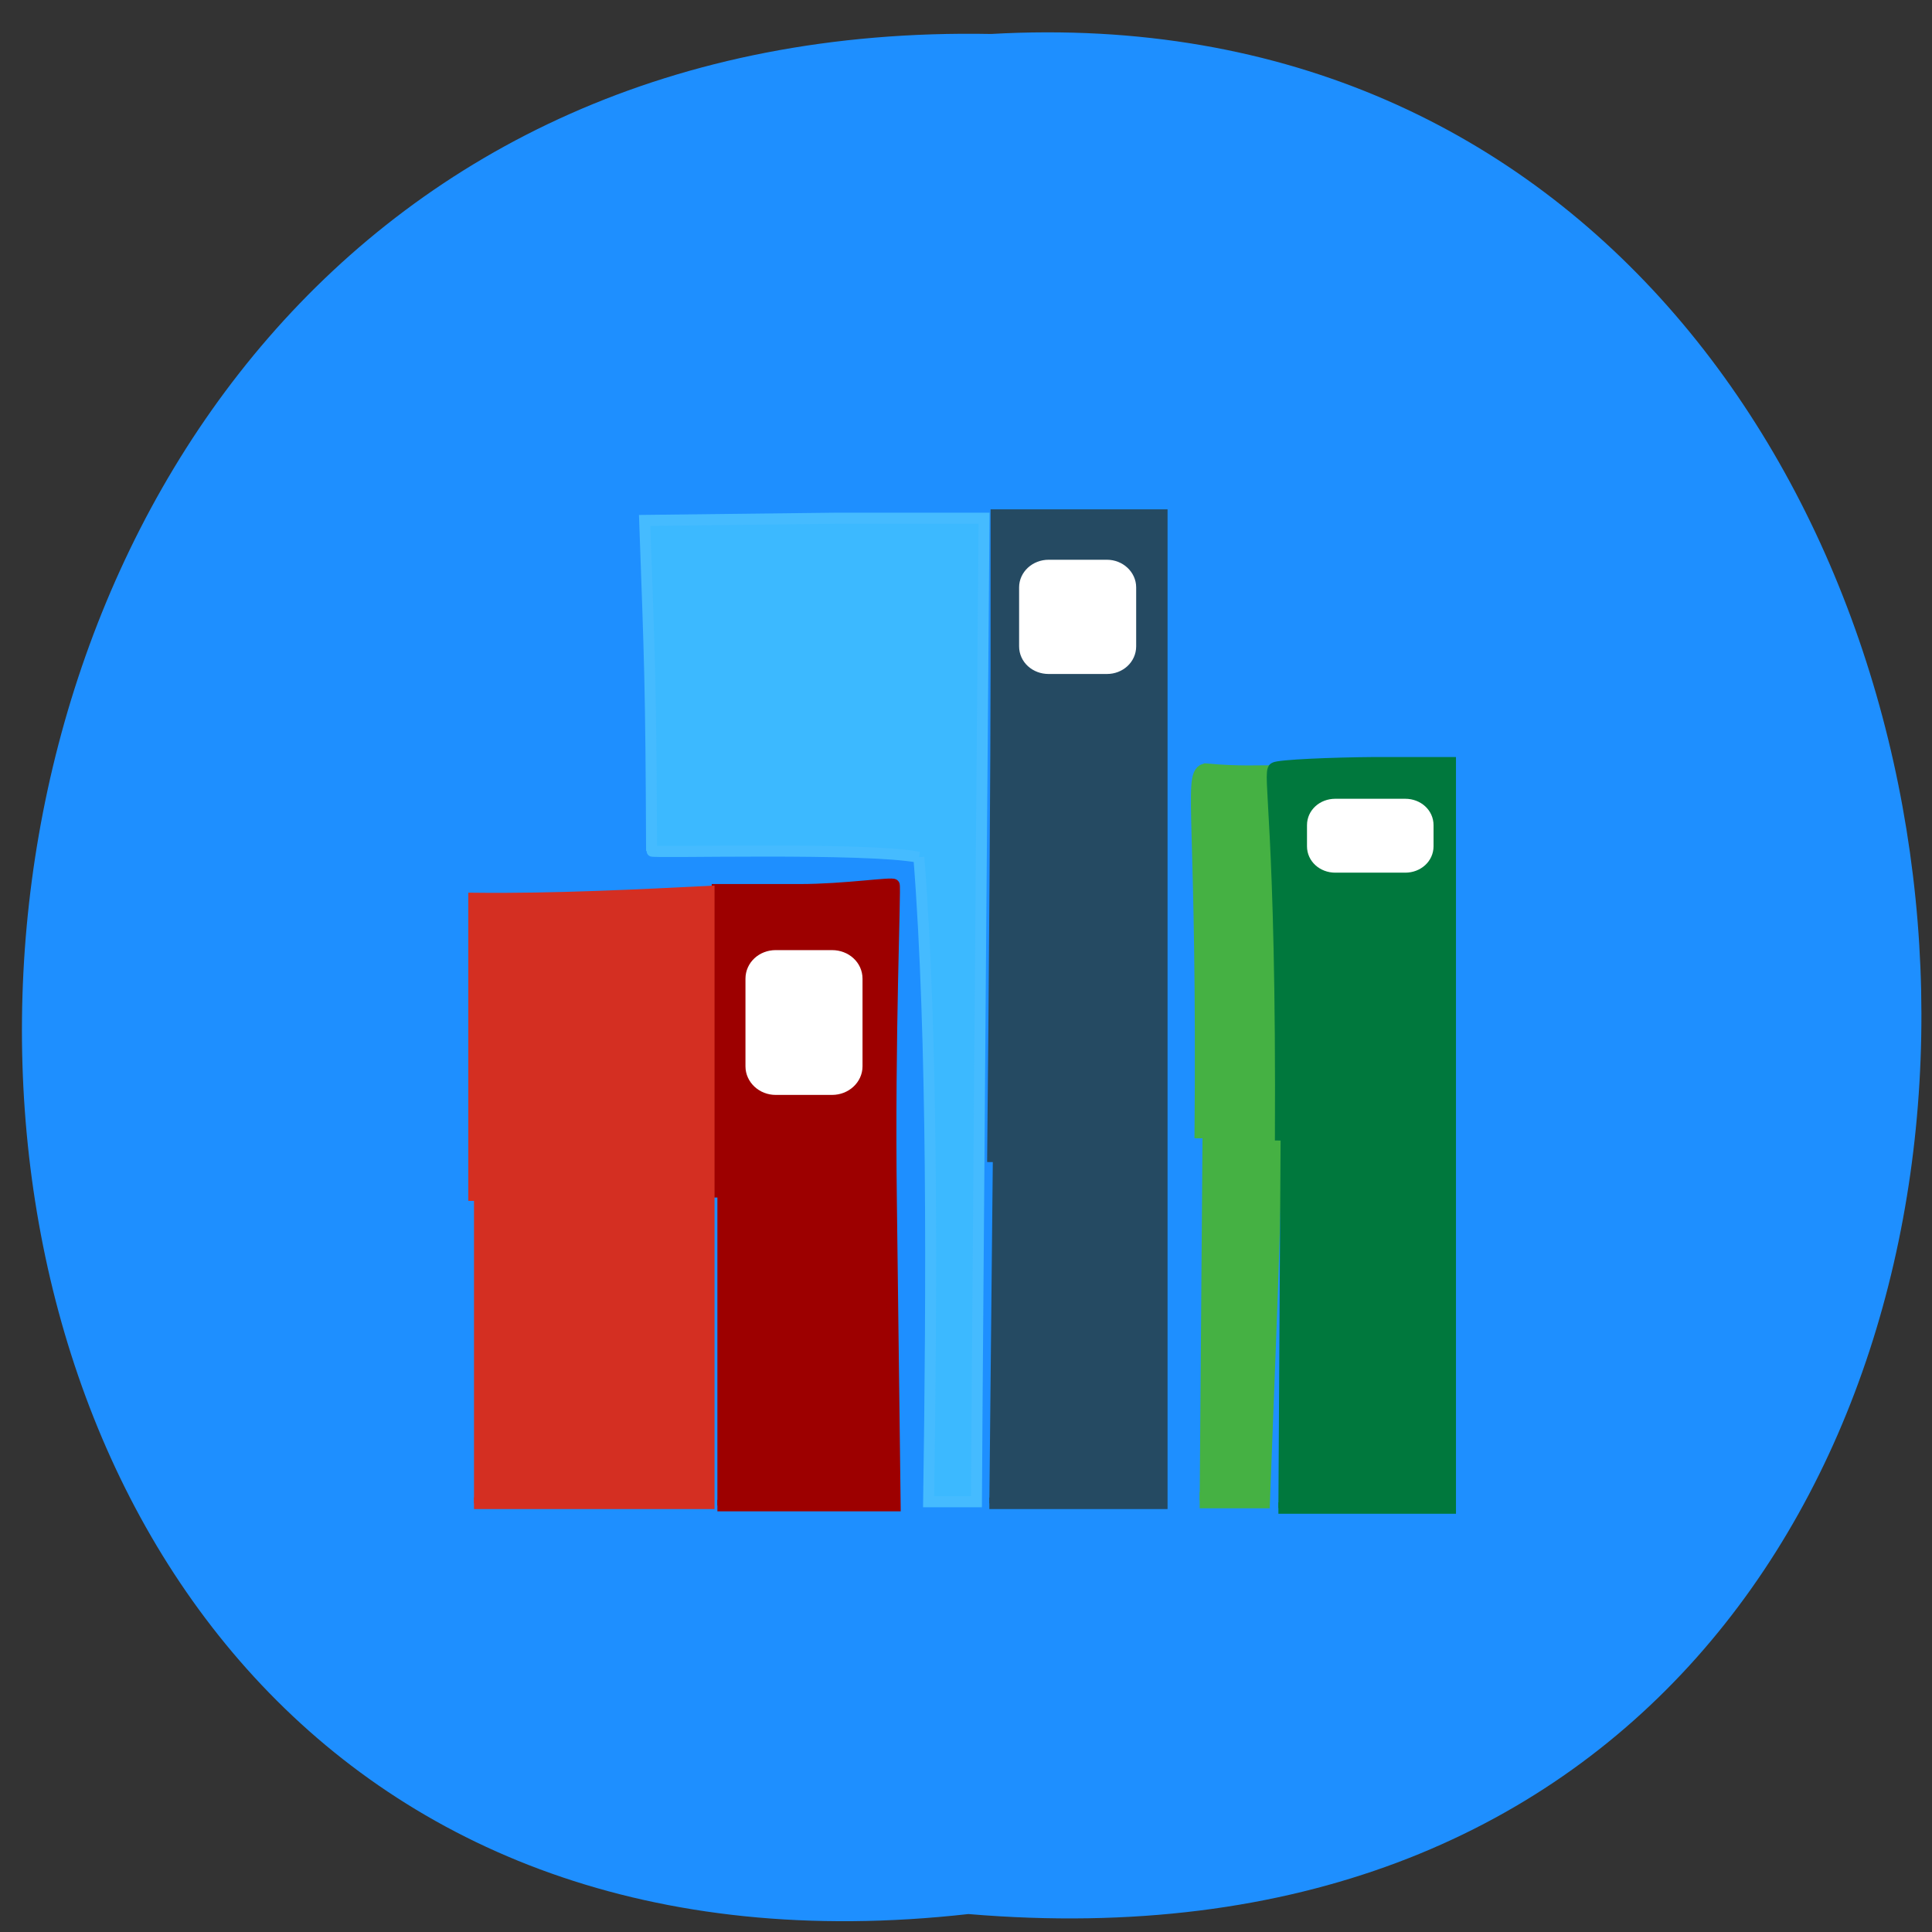 <svg xmlns="http://www.w3.org/2000/svg" viewBox="0 0 24 24"><rect x="0" y="0" width="24" height="24" fill="#333333" stroke="none"/><path d="m 12.03 23.777 c -15.832 1.777 -15.613 -23.656 0.281 -23.355 c 14.785 -0.84 16.12 24.742 -0.281 23.355" fill="#1e8fff"/><g stroke-width="1.643"><path d="m 91.16 161.76 v -43.939 h 11.869 c 6.549 0 13.416 -1.072 13.643 -0.714 c 0.227 0.313 -0.728 21.434 -0.409 45.28 l 0.546 43.36 h -25.649" transform="matrix(0.086 0 0 0.087 1.072 0.803)" fill="#9d0000" stroke="#9d0000"/><path d="m 129.86 149.07 c 0.273 -26.792 0.5 -58.54 0.5 -70.55 v -21.836 h 23.921 v 141.11 h -24.921" transform="matrix(0.086 0 0 0.087 1.165 1.467)" fill="#254a62" stroke="#254a62"/></g><g transform="matrix(0.086 0 0 0.087 1.165 1.467)"><path d="m 160.15 145.68 c 0.409 -44.966 -1.637 -51.798 0.409 -52.38 c 9.596 0.893 13.188 -0.804 12.915 1.831 c -0.546 2.099 -2.456 15.45 -2.547 26.882 c -0.045 11.431 -0.591 33.09 -1.137 48.09 l -1.046 27.24 h -9" fill="#45b143" stroke="#45b143" stroke-width="2.319"/><g stroke-width="1.643"><path d="m 171.43 145.99 c 0.227 -45.14 -1.91 -52.56 -0.91 -53.18 c 0.591 -0.402 8.413 -0.714 14.462 -0.759 h 10.96 v 106.41 h -24.83" fill="#00783d" stroke="#00783d"/><path d="m 54.919 154.61 v -43.18 c 11.551 0.134 24.06 -0.491 33.925 -0.982 v 87.34 h -33.925" fill="#d42f22" stroke="#d42f22"/></g><path d="m 119.18 105.54 c -7.686 -1.474 -38.701 -0.58 -38.61 -0.893 c -0.091 -23.711 -0.273 -27.06 -1 -47.2 l 27.422 -0.313 h 21.601 l -0.455 56.26 c -0.227 30.99 -0.5 62.56 -0.546 70.24 l -0.091 13.932 h -6.912 c 0.455 -30.498 0.637 -66.27 -1.41 -92.03" fill="#3cb9ff" stroke="#45bbff" stroke-width="1.582"/></g><g fill="#fff" stroke="#fff" transform="scale(0.094)"><path d="m 138.58 74.958 h 7.708 c 1.583 0 2.875 1.208 2.875 2.667 v 7.792 c 0 1.5 -1.292 2.667 -2.875 2.667 h -7.708 c -1.625 0 -2.917 -1.167 -2.917 -2.667 v -7.792 c 0 -1.458 1.292 -2.667 2.917 -2.667" stroke-width="1.97"/><path d="m 102.5 126.67 h 7.458 c 1.625 0 2.917 1.167 2.917 2.667 v 11.583 c 0 1.458 -1.292 2.667 -2.917 2.667 h -7.458 c -1.583 0 -2.875 -1.208 -2.875 -2.667 v -11.583 c 0 -1.5 1.292 -2.667 2.875 -2.667" stroke-width="2.218"/><path d="m 176.46 106.38 h 9.25 c 1.625 0 2.917 1.167 2.917 2.667 v 2.792 c 0 1.5 -1.292 2.667 -2.917 2.667 h -9.25 c -1.625 0 -2.917 -1.167 -2.917 -2.667 v -2.792 c 0 -1.5 1.292 -2.667 2.917 -2.667" stroke-width="1.639"/></g></svg>